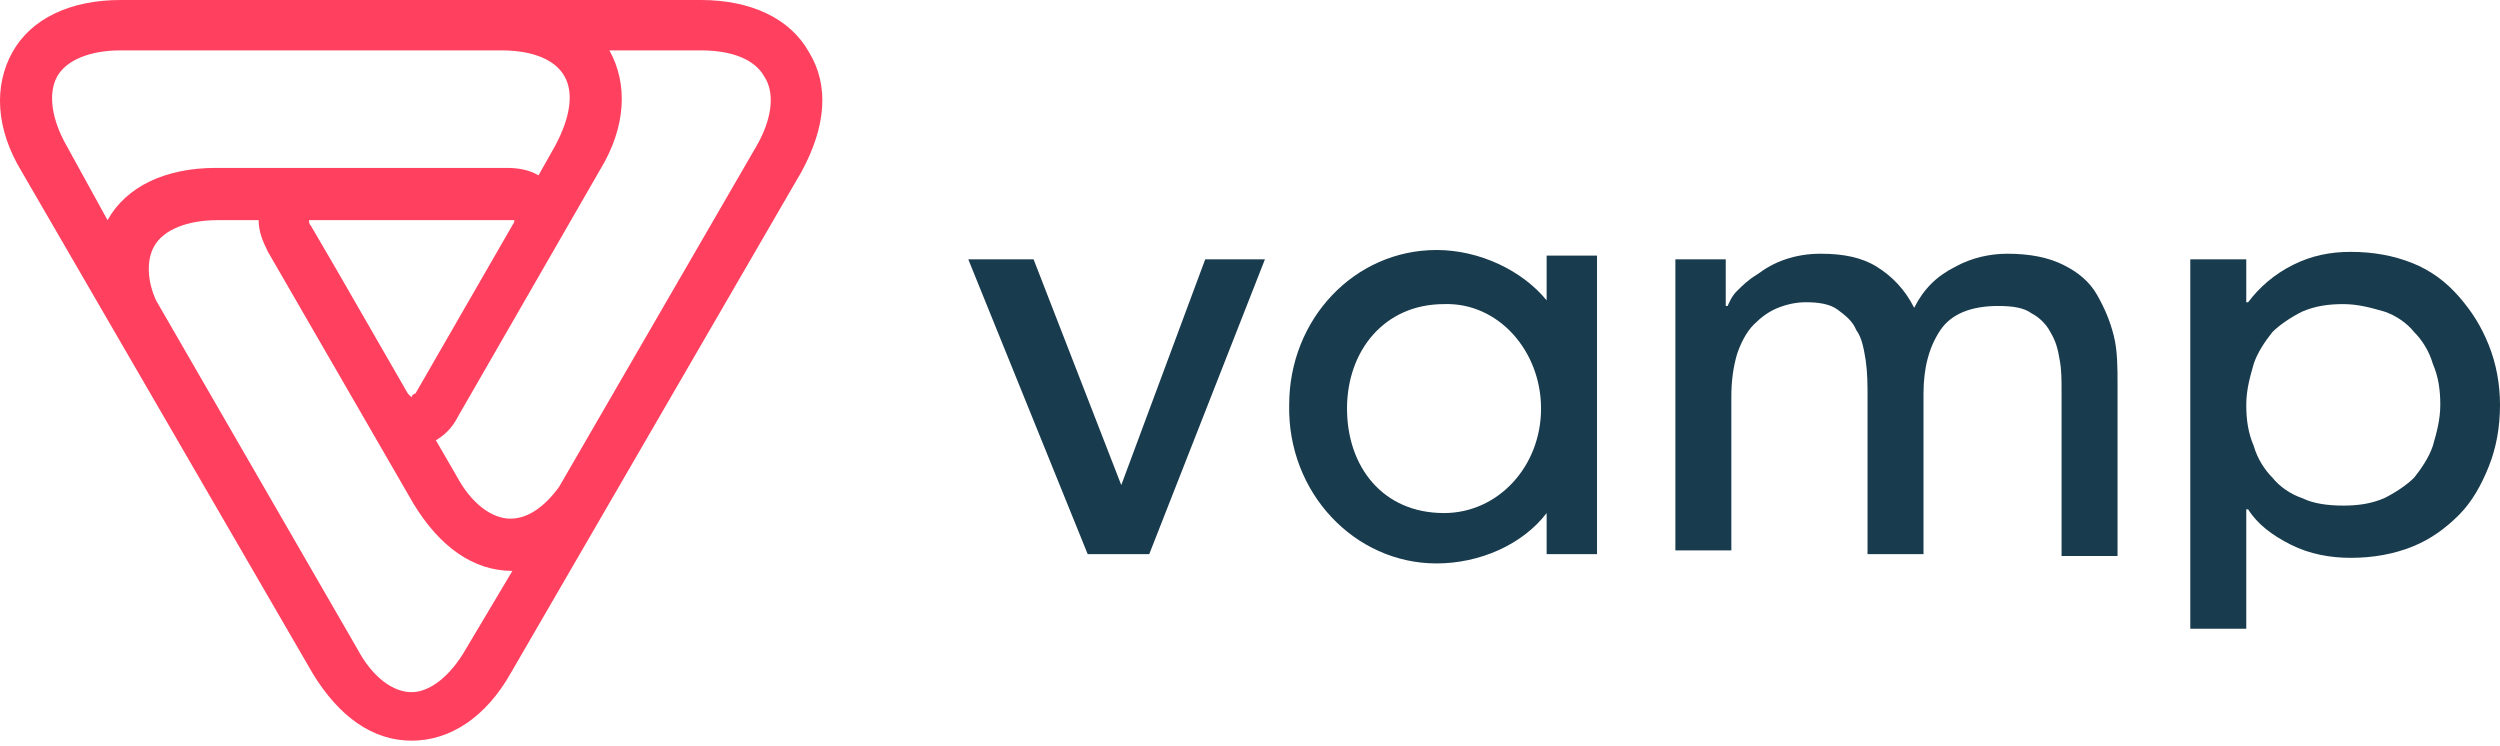 <?xml version="1.0" encoding="UTF-8"?>
<svg width="134px" height="40px" viewBox="0 0 134 40" version="1.1" xmlns="http://www.w3.org/2000/svg" xmlns:xlink="http://www.w3.org/1999/xlink">
    <!-- Generator: Sketch 45.1 (43504) - http://www.bohemiancoding.com/sketch -->
    <title>logo-long-colour</title>
    <desc>Created with Sketch.</desc>
    <defs></defs>
    <g id="Page-1" stroke="none" stroke-width="1" fill="none" fill-rule="evenodd">
        <g id="logo-long-colour" fill-rule="nonzero">
            <path d="M43.364,2.8 C42.364,1 40.264,0 37.564,0 L26.864,0 L6.464,0 C3.764,0 1.664,1 0.664,2.8 C-0.336,4.6 -0.236,6.9 1.164,9.2 L16.764,36.1 C18.164,38.4 19.964,39.7 22.064,39.7 C24.164,39.7 26.064,38.4 27.364,36.1 L42.964,9.2 C44.264,6.8 44.464,4.6 43.364,2.8 Z M3.064,4.1 C3.564,3.2 4.864,2.7 6.464,2.7 L26.864,2.7 C28.564,2.7 29.764,3.2 30.264,4.1 C30.764,5 30.564,6.3 29.764,7.8 L28.864,9.4 C28.364,9.1 27.764,9 27.164,9 L11.564,9 C8.864,9 6.764,10 5.764,11.8 L3.564,7.8 C2.764,6.4 2.564,5 3.064,4.1 Z M22.064,21.3 C22.064,21.3 21.964,21.2 21.864,21.1 L18.064,14.5 L16.664,12.1 C16.564,12 16.564,11.9 16.564,11.8 C16.664,11.8 16.764,11.8 16.864,11.8 L27.264,11.8 C27.364,11.8 27.464,11.8 27.564,11.8 C27.564,11.8 27.564,11.8 27.564,11.9 L22.264,21.1 C22.164,21.1 22.064,21.2 22.064,21.3 Z M24.964,34.8 C24.164,36.2 23.064,37.1 22.064,37.1 C21.064,37.1 19.964,36.3 19.164,34.8 L8.364,16.1 C7.864,15 7.864,13.9 8.264,13.2 C8.764,12.3 10.064,11.8 11.664,11.8 L13.864,11.8 C13.864,12.4 14.064,12.9 14.364,13.5 L22.164,27 C23.564,29.3 25.364,30.6 27.464,30.6 C27.464,30.6 27.464,30.6 27.464,30.6 L24.964,34.8 Z M40.564,7.8 L29.964,26.1 C29.164,27.2 28.264,27.8 27.364,27.8 C26.364,27.8 25.264,27 24.464,25.5 L23.364,23.6 C23.864,23.3 24.264,22.9 24.564,22.3 L32.164,9.1 C33.564,6.8 33.664,4.5 32.664,2.7 C32.664,2.7 32.664,2.7 32.664,2.7 L37.564,2.7 C39.264,2.7 40.464,3.2 40.964,4.1 C41.564,5 41.364,6.4 40.564,7.8 Z" id="Shape" fill="#FF405E"></path>
            <g id="Group" transform="translate(51, 13)" fill="#183B4D">
                <polygon id="Shape" points="0.9 0.9 4.4 0.9 9.1 13 13.6 0.9 16.8 0.9 10.6 16.7 7.3 16.7"></polygon>
                <path d="M38.7,0.9 L41.5,0.9 L41.5,3.4 L41.6,3.4 C41.7,3.2 41.8,2.9 42.1,2.6 C42.4,2.3 42.7,2 43.2,1.7 C43.6,1.4 44.1,1.1 44.7,0.9 C45.3,0.7 45.9,0.6 46.6,0.6 C47.8,0.6 48.8,0.8 49.6,1.3 C50.4,1.8 51.1,2.5 51.6,3.5 C52.1,2.5 52.8,1.8 53.8,1.3 C54.7,0.8 55.7,0.6 56.6,0.6 C57.8,0.6 58.8,0.8 59.6,1.2 C60.4,1.6 61,2.1 61.4,2.8 C61.8,3.5 62.1,4.2 62.3,5 C62.5,5.8 62.5,6.7 62.5,7.6 L62.5,16.8 L59.5,16.8 L59.5,8 C59.5,7.4 59.5,6.8 59.4,6.3 C59.3,5.7 59.2,5.3 58.9,4.8 C58.7,4.4 58.3,4 57.9,3.8 C57.5,3.5 56.9,3.4 56.1,3.4 C54.7,3.4 53.6,3.8 53,4.7 C52.4,5.6 52.1,6.7 52.1,8.1 L52.1,16.7 L49.1,16.7 L49.1,8.4 C49.1,7.6 49.1,7 49,6.3 C48.9,5.7 48.8,5.1 48.5,4.7 C48.3,4.2 47.9,3.9 47.5,3.6 C47.1,3.3 46.5,3.2 45.8,3.2 C45.3,3.2 44.8,3.3 44.3,3.5 C43.8,3.7 43.4,4 43,4.4 C42.6,4.8 42.3,5.4 42.1,6 C41.9,6.7 41.8,7.4 41.8,8.3 L41.8,16.5 L38.8,16.5 L38.8,0.9 L38.7,0.9 Z" id="Shape"></path>
                <path d="M66.4,0.9 L69.4,0.9 L69.4,3.2 L69.5,3.2 C70.1,2.4 70.9,1.7 71.9,1.2 C72.9,0.7 73.9,0.5 75,0.5 C76.2,0.5 77.3,0.7 78.3,1.1 C79.3,1.5 80.1,2.1 80.8,2.9 C81.5,3.7 82,4.5 82.4,5.5 C82.8,6.5 83,7.6 83,8.7 C83,9.9 82.8,11 82.4,12 C82,13 81.5,13.9 80.8,14.6 C80.1,15.3 79.3,15.9 78.3,16.3 C77.3,16.7 76.2,16.9 75,16.9 C73.9,16.9 72.8,16.7 71.8,16.2 C70.8,15.7 70,15.1 69.5,14.3 L69.4,14.3 L69.4,20.7 L66.4,20.7 L66.4,0.9 Z M74.6,3.3 C73.8,3.3 73.1,3.4 72.4,3.7 C71.8,4 71.2,4.4 70.8,4.8 C70.4,5.3 70,5.9 69.8,6.5 C69.6,7.2 69.4,7.9 69.4,8.7 C69.4,9.5 69.5,10.2 69.8,10.9 C70,11.6 70.4,12.2 70.8,12.6 C71.2,13.1 71.8,13.5 72.4,13.7 C73,14 73.8,14.1 74.6,14.1 C75.4,14.1 76.1,14 76.8,13.7 C77.4,13.4 78,13 78.4,12.6 C78.8,12.1 79.2,11.5 79.4,10.9 C79.6,10.2 79.8,9.5 79.8,8.7 C79.8,7.9 79.7,7.2 79.4,6.5 C79.2,5.8 78.8,5.2 78.4,4.8 C78,4.3 77.4,3.9 76.8,3.7 C76.1,3.5 75.4,3.3 74.6,3.3 Z" id="Shape"></path>
                <path d="M26,17.2 C28.3,17.2 30.6,16.2 31.9,14.5 L31.9,16.7 L34.6,16.7 L34.6,0.7 L31.9,0.7 L31.9,3.1 C30.6,1.5 28.3,0.4 26,0.4 C21.6,0.4 18.1,4.1 18.1,8.7 C18,13.4 21.6,17.2 26,17.2 Z M26.4,3.3 C29.3,3.2 31.6,5.8 31.6,8.9 C31.6,12 29.3,14.5 26.4,14.5 C23.1,14.5 21.2,12 21.2,8.9 C21.2,5.8 23.2,3.3 26.4,3.3 Z" id="Shape"></path>
            </g>
        </g>
    </g>
</svg>